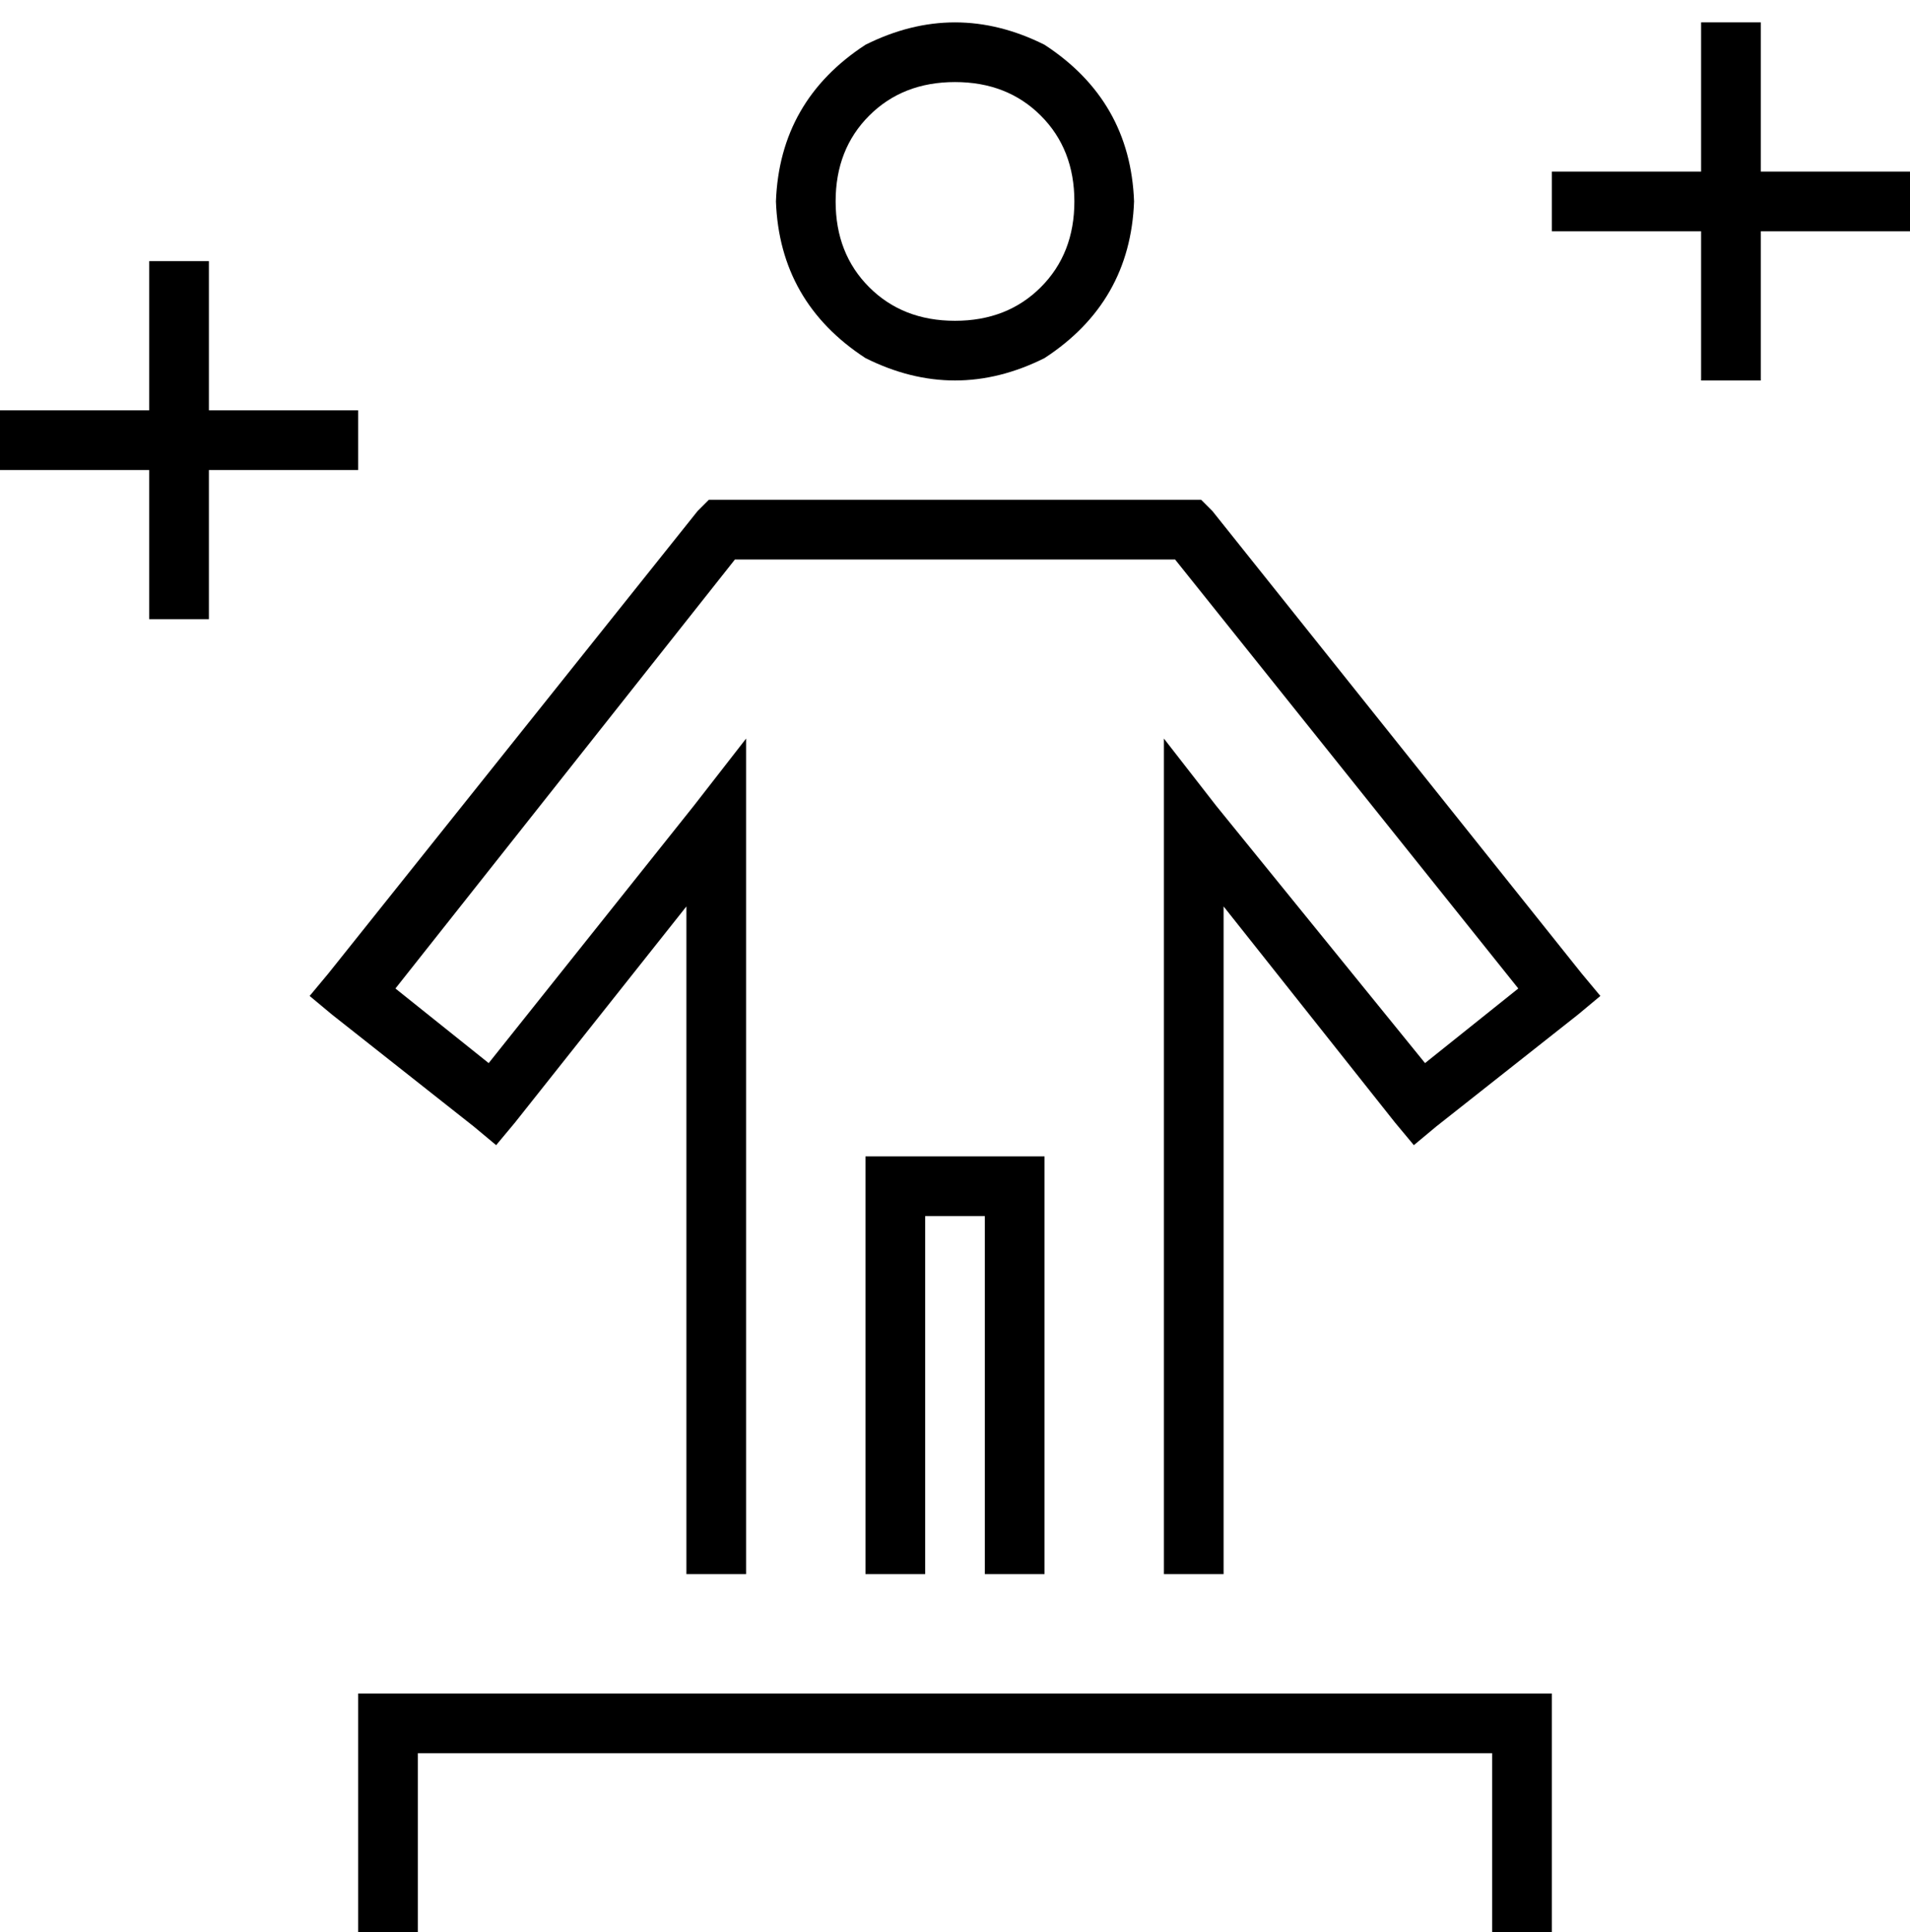 <svg xmlns="http://www.w3.org/2000/svg" viewBox="0 0 512 518">
  <path d="M 472 6 L 472 14 L 472 6 L 472 14 L 472 46 L 472 46 L 504 46 L 512 46 L 512 62 L 512 62 L 504 62 L 472 62 L 472 94 L 472 94 L 472 102 L 472 102 L 456 102 L 456 102 L 456 94 L 456 94 L 456 62 L 456 62 L 424 62 L 416 62 L 416 46 L 416 46 L 424 46 L 456 46 L 456 14 L 456 14 L 456 6 L 456 6 L 472 6 L 472 6 Z M 56 70 L 56 78 L 56 70 L 56 78 L 56 110 L 56 110 L 88 110 L 96 110 L 96 126 L 96 126 L 88 126 L 56 126 L 56 158 L 56 158 L 56 166 L 56 166 L 40 166 L 40 166 L 40 158 L 40 158 L 40 126 L 40 126 L 8 126 L 0 126 L 0 110 L 0 110 L 8 110 L 40 110 L 40 78 L 40 78 L 40 70 L 40 70 L 56 70 L 56 70 Z M 96 454 L 104 454 L 96 454 L 416 454 L 416 462 L 416 462 L 416 510 L 416 510 L 416 518 L 416 518 L 400 518 L 400 518 L 400 510 L 400 510 L 400 470 L 400 470 L 112 470 L 112 470 L 112 510 L 112 510 L 112 518 L 112 518 L 96 518 L 96 518 L 96 510 L 96 510 L 96 462 L 96 462 L 96 454 L 96 454 Z M 256 22 Q 242 22 233 31 L 233 31 L 233 31 Q 224 40 224 54 Q 224 68 233 77 Q 242 86 256 86 Q 270 86 279 77 Q 288 68 288 54 Q 288 40 279 31 Q 270 22 256 22 L 256 22 Z M 304 54 Q 303 81 280 96 Q 256 108 232 96 Q 209 81 208 54 Q 209 27 232 12 Q 256 0 280 12 Q 303 27 304 54 L 304 54 Z M 190 134 L 193 134 L 190 134 L 322 134 L 325 137 L 325 137 L 424 261 L 424 261 L 429 267 L 429 267 L 423 272 L 423 272 L 385 302 L 385 302 L 379 307 L 379 307 L 374 301 L 374 301 L 328 243 L 328 243 L 328 422 L 328 422 L 312 422 L 312 422 L 312 221 L 312 221 L 312 198 L 312 198 L 326 216 L 326 216 L 382 285 L 382 285 L 407 265 L 407 265 L 315 150 L 315 150 L 197 150 L 197 150 L 106 265 L 106 265 L 131 285 L 131 285 L 186 216 L 186 216 L 200 198 L 200 198 L 200 221 L 200 221 L 200 422 L 200 422 L 184 422 L 184 422 L 184 243 L 184 243 L 138 301 L 138 301 L 133 307 L 133 307 L 127 302 L 127 302 L 89 272 L 89 272 L 83 267 L 83 267 L 88 261 L 88 261 L 187 137 L 187 137 L 190 134 L 190 134 Z M 280 318 L 280 422 L 280 318 L 280 422 L 264 422 L 264 422 L 264 326 L 264 326 L 248 326 L 248 326 L 248 422 L 248 422 L 232 422 L 232 422 L 232 318 L 232 318 L 232 310 L 232 310 L 240 310 L 280 310 L 280 318 L 280 318 Z" />
</svg>